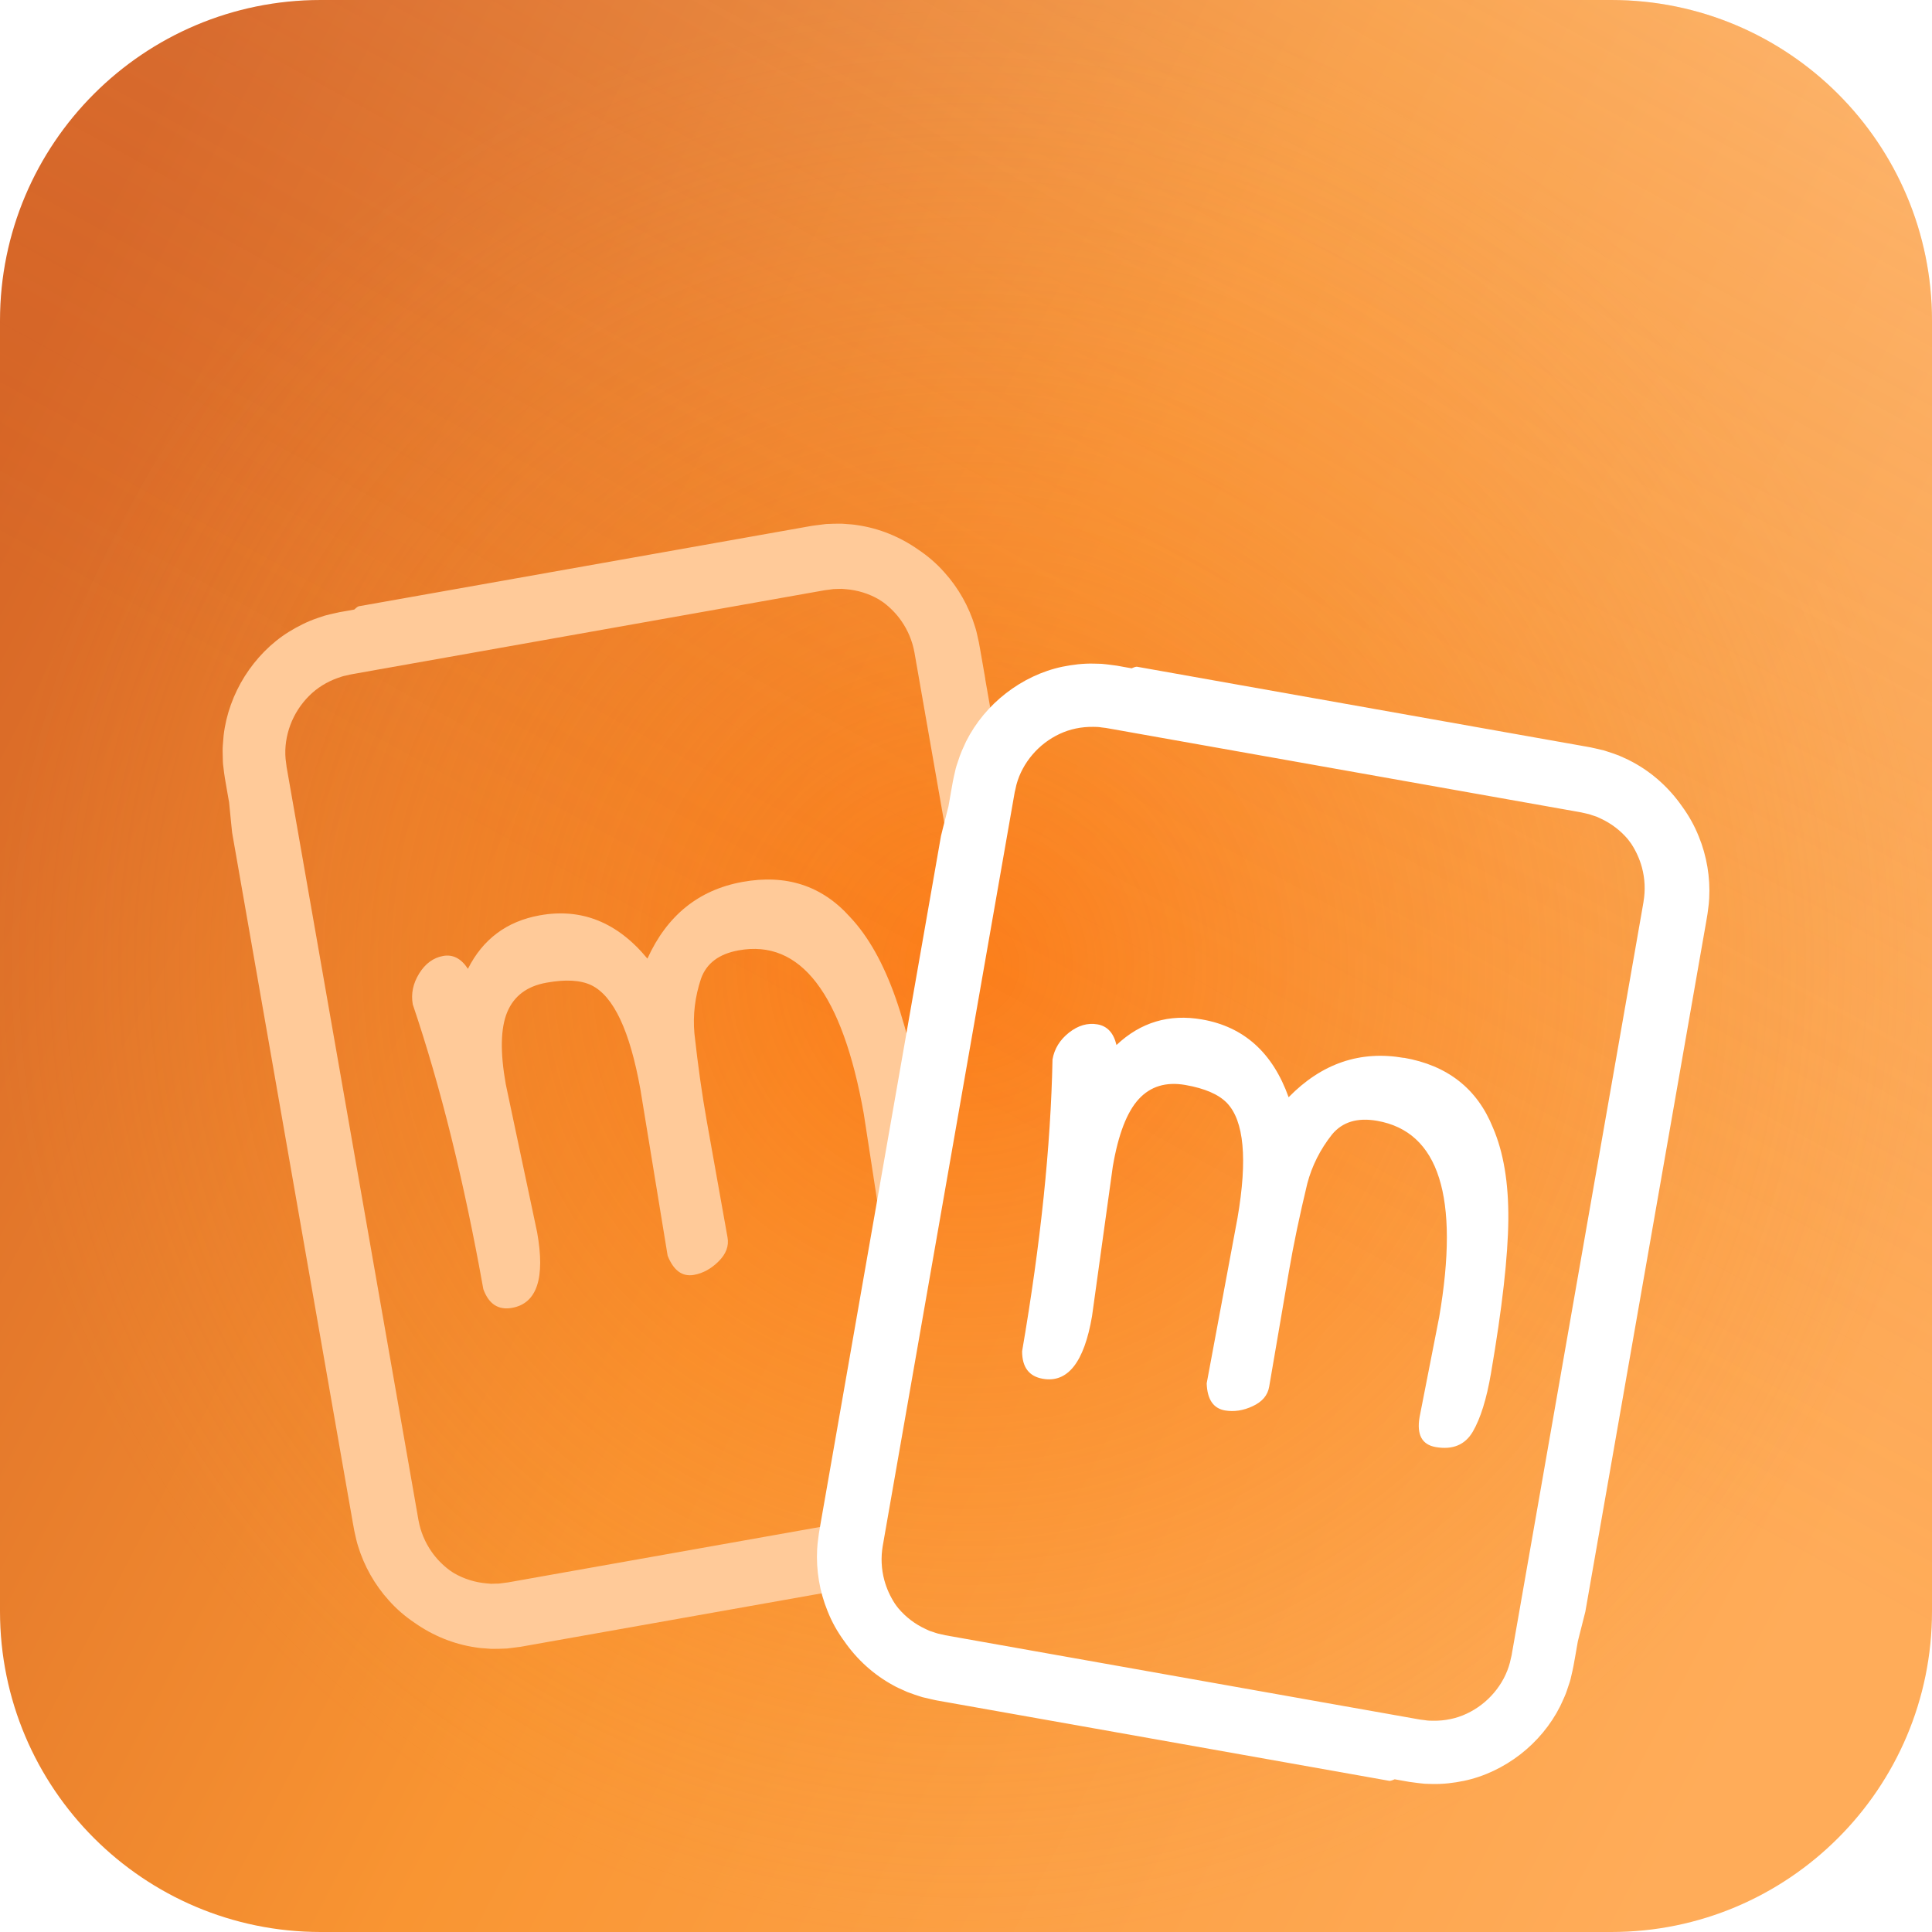 <svg width="72" height="72" viewBox="0 0 72 72" fill="none" xmlns="http://www.w3.org/2000/svg">
<g clip-path="url(#clip0_101_467)">
<path d="M0 11.953C0 5.352 5.352 0 11.953 0H60.047C66.648 0 72 5.352 72 11.953V60.047C72 66.648 66.648 72 60.047 72H11.953C5.352 72 0 66.648 0 60.047V11.953Z" fill="url(#paint0_linear_101_467)"/>
<path d="M0 11.953C0 5.352 5.352 0 11.953 0H60.047C66.648 0 72 5.352 72 11.953V60.047C72 66.648 66.648 72 60.047 72H11.953C5.352 72 0 66.648 0 60.047V11.953Z" fill="url(#paint1_radial_101_467)" fill-opacity="0.5"/>
<path d="M0 11.953C0 5.352 5.352 0 11.953 0H60.047C66.648 0 72 5.352 72 11.953V60.047C72 66.648 66.648 72 60.047 72H11.953C5.352 72 0 66.648 0 60.047V11.953Z" fill="url(#paint2_linear_101_467)" fill-opacity="0.2"/>
<g filter="url(#filter0_d_101_467)">
<path fill-rule="evenodd" clip-rule="evenodd" d="M36.561 17.393L36.719 18.299H36.715L37.466 22.59C37.405 22.727 37.349 22.866 37.312 23.013L37.276 23.171L37.257 23.25L37.248 23.29L37.238 23.346L37.16 23.792L37.004 24.681L36.381 28.24L36.186 29.358L35.636 26.213L34.39 19.094L34.079 17.316C34.002 16.89 33.834 16.487 33.588 16.136C33.405 15.874 33.178 15.641 32.921 15.45C32.91 15.442 32.898 15.434 32.886 15.426C32.84 15.394 32.794 15.363 32.745 15.334C32.374 15.12 31.955 14.992 31.532 14.958L31.372 14.944L31.212 14.948C31.191 14.95 31.169 14.95 31.147 14.95C31.116 14.95 31.084 14.95 31.053 14.954L30.893 14.976C30.814 14.981 30.677 15.006 30.546 15.03C30.529 15.033 30.512 15.036 30.495 15.039L30.052 15.117L15.919 17.628L14.152 17.941L13.269 18.099L13.052 18.138L12.896 18.175C12.795 18.192 12.699 18.226 12.604 18.26L12.588 18.265C12.186 18.408 11.814 18.634 11.511 18.941C11.208 19.245 10.97 19.616 10.82 20.018C10.671 20.421 10.604 20.853 10.643 21.283L10.664 21.444L10.674 21.525L10.678 21.567L10.688 21.623L10.766 22.068L10.922 22.958L11.545 26.517L14.038 40.753L15.284 47.872L15.595 49.651C15.672 50.077 15.84 50.479 16.086 50.831C16.269 51.093 16.496 51.325 16.753 51.517C16.764 51.525 16.776 51.533 16.787 51.54C16.833 51.572 16.88 51.604 16.929 51.632C17.3 51.847 17.719 51.974 18.142 52.009L18.302 52.023L18.461 52.018C18.483 52.017 18.505 52.017 18.527 52.017C18.558 52.017 18.59 52.017 18.621 52.012L18.78 51.991C18.86 51.986 18.996 51.961 19.128 51.937C19.145 51.934 19.162 51.931 19.179 51.928L19.621 51.849L32.657 49.534L32.647 49.596L32.336 51.374C32.296 51.608 32.286 51.846 32.303 52.08L25.298 53.324L21.705 53.962L19.907 54.281L19.458 54.361L19.401 54.371L19.329 54.38L19.184 54.399L18.894 54.435C18.7 54.444 18.504 54.45 18.309 54.448C18.251 54.443 18.194 54.439 18.137 54.435C17.998 54.426 17.861 54.417 17.724 54.393C16.91 54.274 16.131 53.955 15.459 53.482C15.103 53.244 14.774 52.963 14.489 52.64C13.963 52.059 13.567 51.357 13.34 50.605C13.297 50.473 13.268 50.338 13.238 50.203C13.226 50.146 13.214 50.089 13.201 50.033C13.179 49.927 13.164 49.835 13.148 49.743C13.138 49.686 13.129 49.63 13.118 49.571L12.959 48.666L11.693 41.425L8.651 24.032C8.651 24.032 8.603 23.588 8.538 22.903L8.48 22.575C8.466 22.491 8.452 22.411 8.438 22.331C8.399 22.114 8.359 21.896 8.325 21.582C8.304 21.449 8.303 21.314 8.301 21.179C8.3 21.117 8.3 21.056 8.297 20.994C8.295 20.853 8.308 20.712 8.32 20.57C8.325 20.515 8.33 20.46 8.334 20.404C8.426 19.622 8.703 18.866 9.12 18.202C9.539 17.541 10.097 16.963 10.762 16.549C11.096 16.344 11.447 16.164 11.817 16.039L12.095 15.945C12.163 15.925 12.231 15.909 12.3 15.893C12.326 15.887 12.353 15.881 12.379 15.875L12.663 15.812L12.887 15.773L13.204 15.716C13.229 15.69 13.314 15.613 13.364 15.595L17.192 14.916L24.38 13.64L27.974 13.002L29.771 12.683L30.22 12.603L30.277 12.594L30.349 12.584L30.495 12.565L30.785 12.529C30.978 12.52 31.175 12.514 31.37 12.516C31.427 12.521 31.485 12.525 31.542 12.529C31.68 12.538 31.818 12.547 31.954 12.571C32.769 12.69 33.548 13.009 34.219 13.482C34.575 13.72 34.904 14.001 35.189 14.324C35.715 14.905 36.111 15.607 36.338 16.36C36.382 16.491 36.411 16.626 36.44 16.761C36.452 16.818 36.465 16.875 36.478 16.931C36.499 17.037 36.515 17.13 36.531 17.221C36.54 17.278 36.55 17.334 36.561 17.393ZM33.376 30.189C33.83 31.482 34.277 33.351 34.714 35.798C34.791 36.225 34.838 36.611 34.859 36.96L34.566 38.635C34.377 38.867 34.094 39.019 33.712 39.088C33.198 39.181 32.883 38.9 32.766 38.244L32.189 34.499C31.39 30.026 29.835 27.997 27.526 28.417C26.795 28.549 26.328 28.9 26.125 29.471C25.899 30.148 25.817 30.83 25.879 31.517C26.012 32.725 26.167 33.816 26.341 34.79L27.113 39.115C27.17 39.433 27.06 39.729 26.783 40.005C26.506 40.282 26.2 40.45 25.864 40.511C25.429 40.589 25.102 40.352 24.881 39.796L23.867 33.606C23.476 31.419 22.868 30.123 22.042 29.718C21.641 29.524 21.079 29.492 20.359 29.623C19.638 29.753 19.153 30.119 18.903 30.718C18.654 31.318 18.636 32.214 18.849 33.407L20.017 38.923C20.323 40.633 20.012 41.572 19.084 41.74C18.571 41.833 18.214 41.599 18.012 41.041C17.294 37.024 16.418 33.488 15.383 30.432C15.312 30.034 15.392 29.651 15.621 29.28C15.85 28.911 16.147 28.693 16.513 28.626C16.877 28.56 17.186 28.719 17.438 29.105C17.995 27.999 18.886 27.334 20.11 27.113C21.669 26.83 23.009 27.369 24.127 28.725C24.858 27.115 26.039 26.162 27.668 25.867C29.296 25.571 30.632 26.006 31.676 27.172C32.355 27.89 32.921 28.897 33.376 30.189Z" fill="#FFCA99"/>
<path fill-rule="evenodd" clip-rule="evenodd" d="M62.681 23.045C62.935 23.392 63.148 23.769 63.307 24.171H63.308C63.605 24.897 63.739 25.694 63.697 26.479C63.692 26.616 63.674 26.753 63.656 26.889C63.648 26.947 63.64 27.005 63.633 27.064C63.617 27.17 63.601 27.262 63.584 27.353C63.574 27.41 63.564 27.467 63.554 27.527L63.395 28.432L62.128 35.671L59.081 53.063C59.081 53.063 58.974 53.496 58.803 54.162L58.745 54.491C58.728 54.58 58.714 54.664 58.7 54.749C58.663 54.962 58.626 55.178 58.553 55.477C58.527 55.61 58.483 55.739 58.438 55.867C58.418 55.925 58.398 55.983 58.38 56.041C58.335 56.171 58.277 56.296 58.219 56.422C58.194 56.475 58.169 56.529 58.145 56.582C57.792 57.286 57.275 57.902 56.658 58.381C56.041 58.858 55.319 59.208 54.553 59.368C54.17 59.446 53.779 59.493 53.389 59.484L53.095 59.475C53.03 59.471 52.965 59.463 52.901 59.455C52.869 59.451 52.837 59.447 52.804 59.443L52.517 59.405L52.292 59.365L51.976 59.309C51.943 59.325 51.836 59.368 51.784 59.368L47.955 58.687L40.769 57.41L37.175 56.772L35.378 56.453L34.928 56.373L34.872 56.362L34.801 56.347L34.658 56.314L34.373 56.248C34.187 56.191 34 56.127 33.818 56.058C33.768 56.035 33.717 56.013 33.667 55.99C33.538 55.933 33.409 55.876 33.287 55.806C32.562 55.413 31.938 54.845 31.468 54.169C31.213 53.823 31 53.445 30.842 53.044C30.545 52.317 30.41 51.52 30.453 50.736C30.458 50.598 30.476 50.462 30.494 50.326C30.502 50.267 30.51 50.209 30.517 50.151C30.533 50.045 30.549 49.953 30.566 49.862C30.576 49.805 30.586 49.748 30.596 49.688L30.755 48.782L32.022 41.543L35.068 24.152C35.068 24.152 35.174 23.718 35.346 23.052L35.404 22.724C35.42 22.635 35.435 22.55 35.449 22.466C35.486 22.253 35.523 22.036 35.595 21.737C35.621 21.604 35.666 21.476 35.711 21.347C35.731 21.289 35.751 21.232 35.769 21.174C35.814 21.044 35.872 20.918 35.93 20.793C35.955 20.739 35.98 20.686 36.003 20.632C36.357 19.928 36.874 19.312 37.491 18.834C38.108 18.356 38.829 18.007 39.596 17.846C39.979 17.769 40.37 17.721 40.76 17.731L41.053 17.739C41.119 17.743 41.183 17.751 41.248 17.759C41.28 17.764 41.312 17.768 41.344 17.771L41.632 17.809L41.856 17.85L42.173 17.906C42.206 17.889 42.313 17.846 42.365 17.846L46.194 18.527L53.38 19.804L56.974 20.443L58.771 20.762L59.22 20.842L59.277 20.852L59.348 20.868L59.491 20.9L59.776 20.967C59.962 21.024 60.148 21.087 60.331 21.156C60.381 21.179 60.431 21.202 60.482 21.224C60.611 21.281 60.739 21.339 60.861 21.409C61.586 21.802 62.211 22.37 62.681 23.045ZM60.94 28.379L61.251 26.6L61.249 26.602C61.323 26.174 61.301 25.738 61.189 25.323C61.105 25.014 60.971 24.718 60.795 24.449C60.786 24.437 60.777 24.424 60.768 24.412C60.736 24.367 60.704 24.322 60.669 24.279C60.392 23.949 60.043 23.686 59.657 23.507L59.511 23.439L59.359 23.389C59.339 23.383 59.319 23.376 59.299 23.369C59.268 23.358 59.238 23.346 59.206 23.339L59.049 23.303C58.981 23.284 58.864 23.263 58.746 23.243C58.715 23.237 58.683 23.232 58.653 23.226L58.211 23.148L44.077 20.637L42.31 20.323L41.427 20.166L41.209 20.128L41.05 20.109C40.951 20.09 40.849 20.089 40.749 20.088L40.731 20.088C40.305 20.083 39.877 20.168 39.489 20.351C39.101 20.532 38.752 20.799 38.475 21.125C38.197 21.451 37.987 21.836 37.877 22.253L37.842 22.411L37.823 22.49L37.814 22.53L37.804 22.587L37.726 23.032L37.57 23.922L36.947 27.48L34.454 41.717L33.208 48.835L32.897 50.613C32.824 51.041 32.845 51.476 32.957 51.891C33.041 52.199 33.175 52.496 33.351 52.765L33.357 52.774C33.396 52.829 33.435 52.883 33.478 52.935C33.755 53.265 34.104 53.529 34.491 53.707L34.636 53.775L34.789 53.825C34.809 53.831 34.829 53.839 34.849 53.846C34.88 53.857 34.91 53.868 34.941 53.875L35.099 53.911C35.167 53.931 35.284 53.951 35.402 53.972C35.433 53.977 35.464 53.983 35.495 53.988L35.937 54.067L50.071 56.578L51.837 56.891L52.721 57.048L52.938 57.086L53.098 57.105C53.203 57.126 53.31 57.126 53.417 57.127C53.843 57.132 54.271 57.047 54.658 56.864C55.046 56.682 55.395 56.416 55.673 56.089C55.951 55.763 56.16 55.378 56.27 54.961L56.306 54.803L56.325 54.724L56.334 54.684L56.343 54.628L56.422 54.182L56.578 53.293L57.201 49.734L59.693 35.497L60.94 28.379ZM48.023 33.891C49.256 32.629 50.689 32.141 52.319 32.425L52.314 32.419C53.944 32.702 55.052 33.572 55.638 35.027C56.031 35.937 56.222 37.078 56.211 38.449C56.199 39.821 55.984 41.731 55.564 44.18C55.401 45.136 55.174 45.861 54.887 46.354C54.598 46.847 54.138 47.037 53.505 46.928C52.991 46.839 52.791 46.466 52.904 45.808L53.633 42.091C54.402 37.611 53.63 35.171 51.317 34.769C50.586 34.641 50.028 34.811 49.642 35.277C49.2 35.836 48.892 36.448 48.717 37.115C48.433 38.296 48.207 39.374 48.04 40.35L47.298 44.68C47.243 45 47.039 45.24 46.685 45.404C46.332 45.569 45.986 45.621 45.651 45.563C45.217 45.487 44.989 45.15 44.97 44.552L46.119 38.386C46.495 36.197 46.362 34.769 45.724 34.104C45.413 33.783 44.896 33.56 44.175 33.434C43.454 33.308 42.873 33.485 42.436 33.962C41.997 34.44 41.675 35.276 41.471 36.471L40.696 42.056C40.402 43.769 39.791 44.545 38.862 44.383C38.348 44.293 38.091 43.953 38.091 43.357C38.782 39.336 39.159 35.712 39.224 32.483C39.293 32.085 39.497 31.752 39.839 31.482C40.18 31.214 40.533 31.112 40.9 31.175C41.266 31.239 41.502 31.495 41.608 31.945C42.507 31.096 43.568 30.779 44.795 30.992C46.355 31.263 47.431 32.23 48.023 33.891Z" fill="white"/>
</g>
</g>
<defs>
<filter id="filter0_d_101_467" x="-21.703" y="-10.484" width="115.408" height="106.969" filterUnits="userSpaceOnUse" color-interpolation-filters="sRGB">
<feFlood flood-opacity="0" result="BackgroundImageFix"/>
<feColorMatrix in="SourceAlpha" type="matrix" values="0 0 0 0 0 0 0 0 0 0 0 0 0 0 0 0 0 0 127 0" result="hardAlpha"/>
<feOffset dy="7"/>
<feGaussianBlur stdDeviation="15"/>
<feComposite in2="hardAlpha" operator="out"/>
<feColorMatrix type="matrix" values="0 0 0 0 0 0 0 0 0 0 0 0 0 0 0 0 0 0 0.15 0"/>
<feBlend mode="normal" in2="BackgroundImageFix" result="effect1_dropShadow_101_467"/>
<feBlend mode="normal" in="SourceGraphic" in2="effect1_dropShadow_101_467" result="shape"/>
</filter>
<linearGradient id="paint0_linear_101_467" x1="7.83847e-07" y1="14.977" x2="72" y2="52.242" gradientUnits="userSpaceOnUse">
<stop stop-color="#D66526"/>
<stop offset="0.484" stop-color="#F99532"/>
<stop offset="0.99" stop-color="#FFAC59"/>
</linearGradient>
<radialGradient id="paint1_radial_101_467" cx="0" cy="0" r="1" gradientUnits="userSpaceOnUse" gradientTransform="translate(36 36) rotate(90) scale(36)">
<stop stop-color="#FF6500"/>
<stop offset="1" stop-color="#F99532" stop-opacity="0"/>
</radialGradient>
<linearGradient id="paint2_linear_101_467" x1="67.711" y1="2.32" x2="43.945" y2="45.562" gradientUnits="userSpaceOnUse">
<stop stop-color="white"/>
<stop offset="1" stop-color="#DA6E2E" stop-opacity="0"/>
</linearGradient>
<clipPath id="clip0_101_467">
<rect width="72" height="72" fill="white"/>
</clipPath>
</defs>
</svg>
